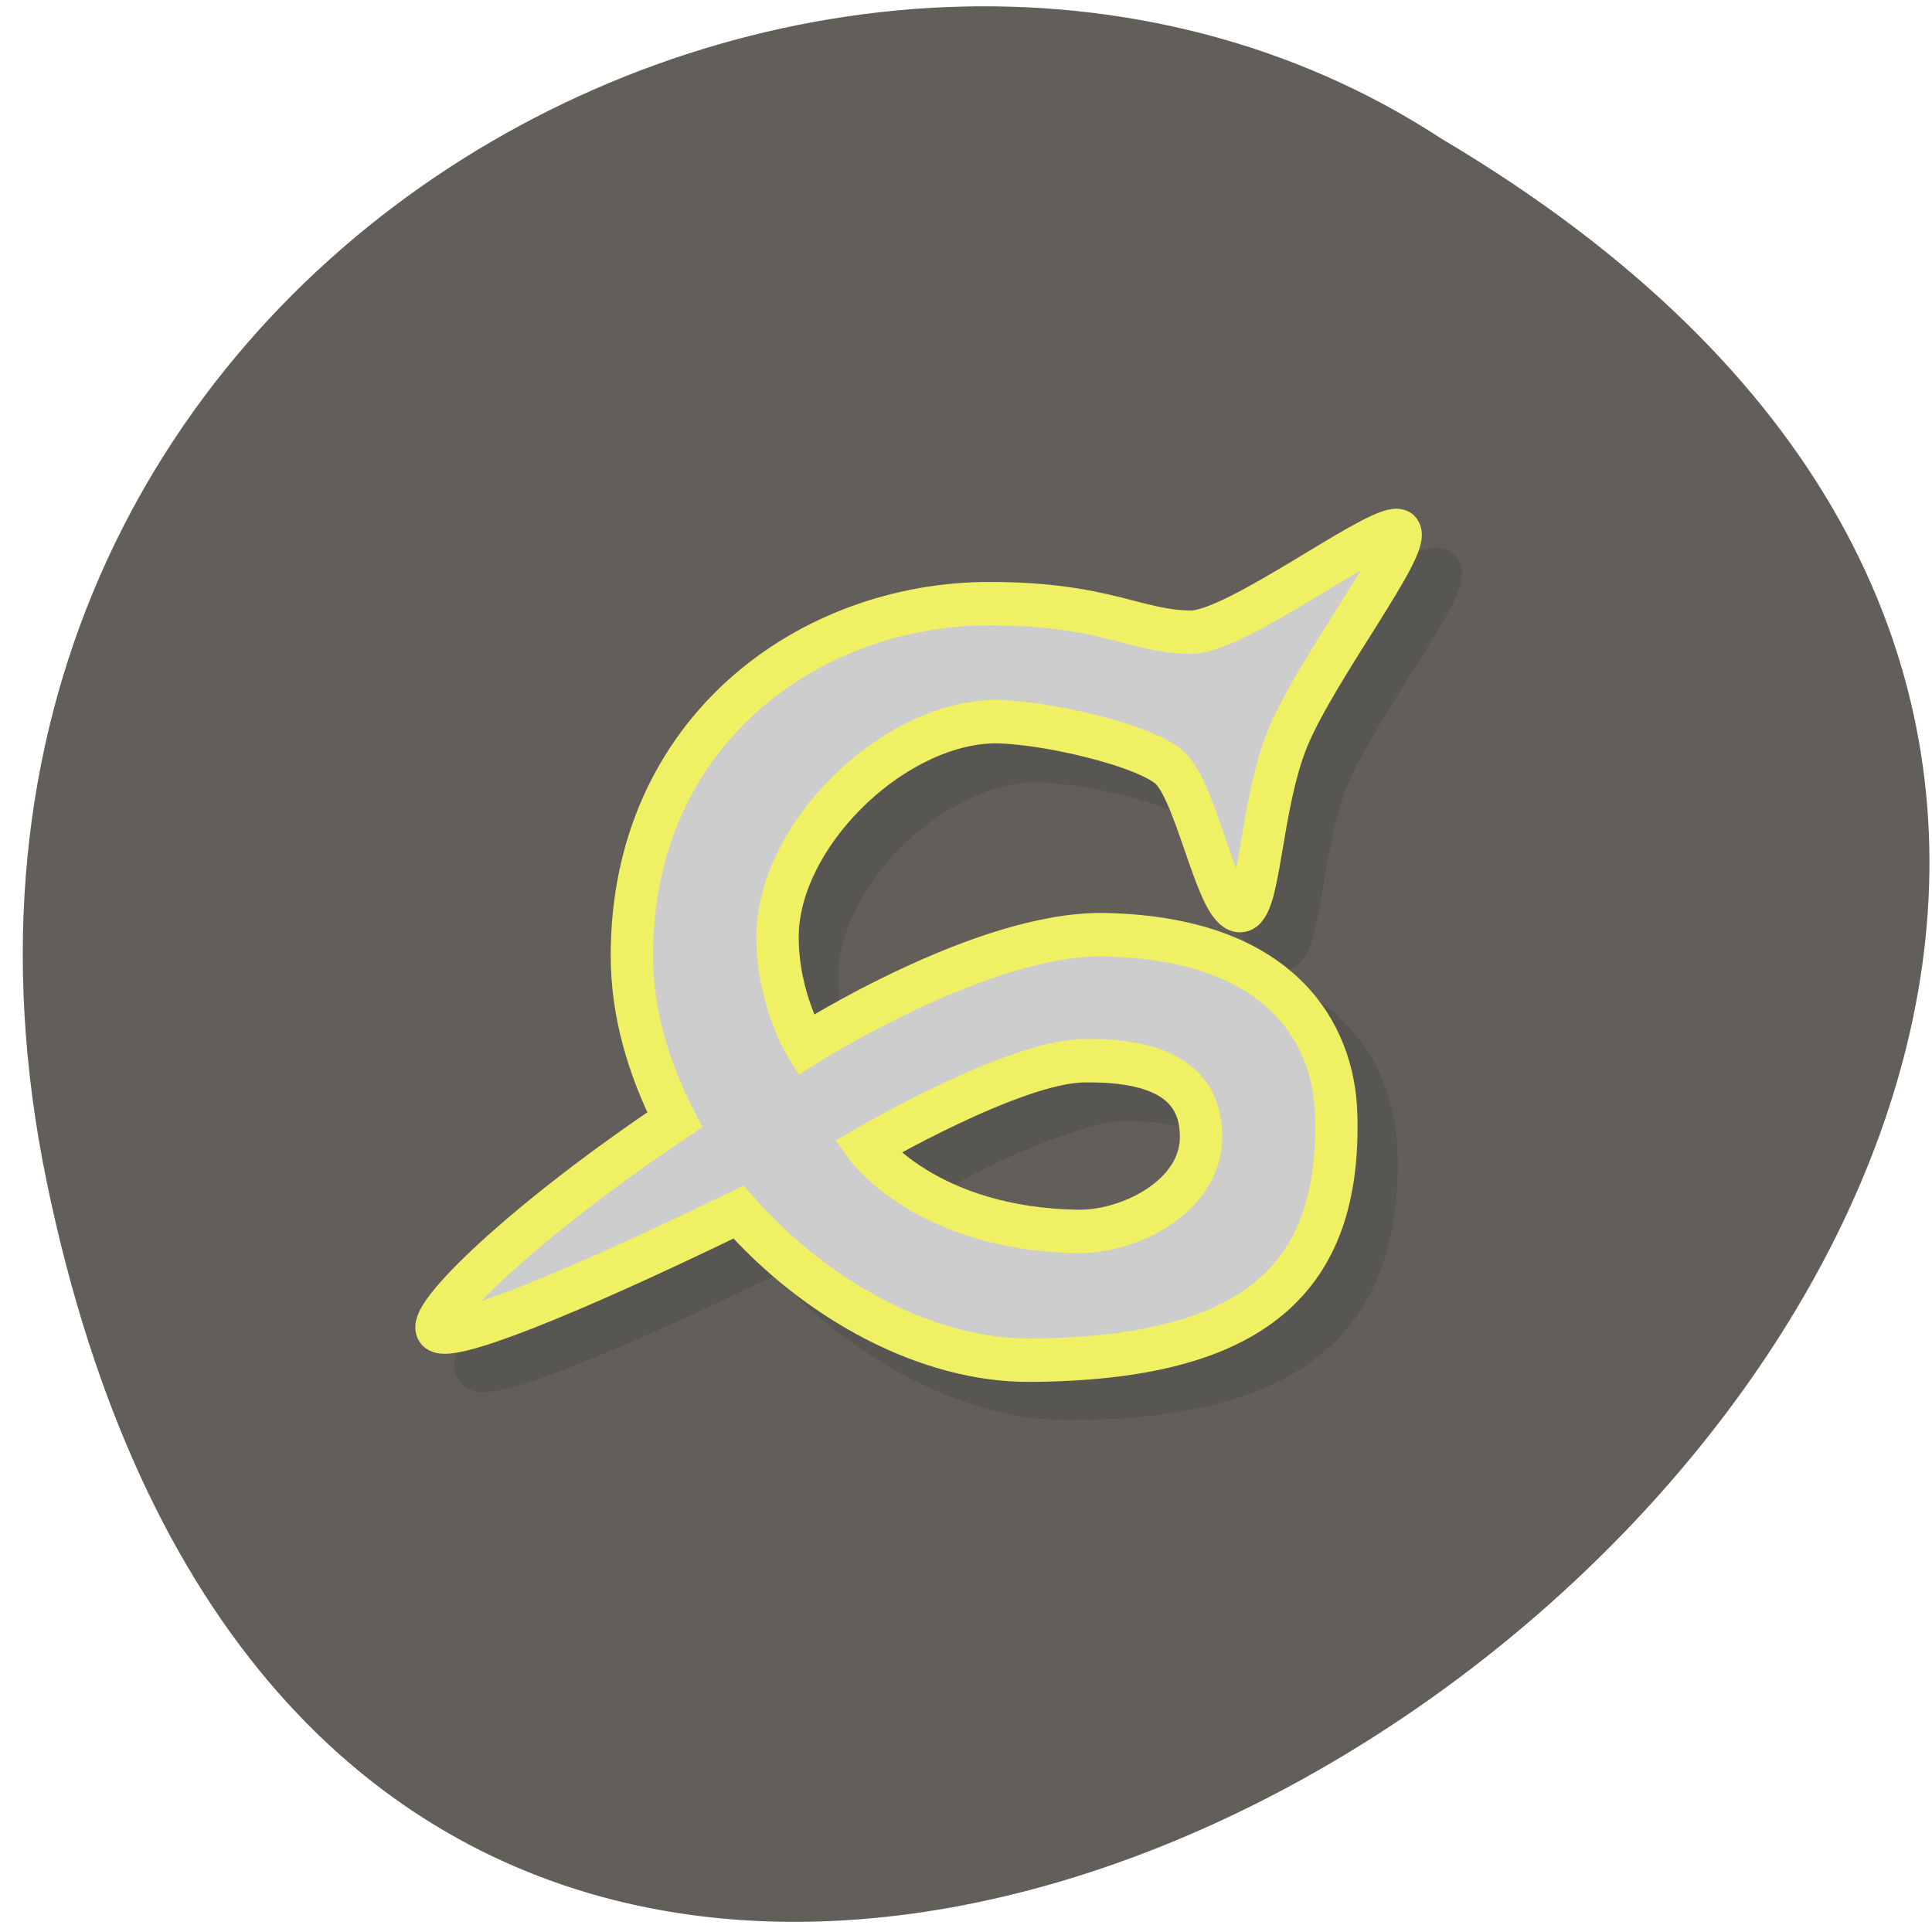
<svg xmlns="http://www.w3.org/2000/svg" xmlns:xlink="http://www.w3.org/1999/xlink" width="22px" height="22px" viewBox="0 0 22 22" version="1.1">
<g id="surface1">
<path style=" stroke:none;fill-rule:nonzero;fill:rgb(38.431%,37.255%,35.686%);fill-opacity:1;" d="M 0.535 13.473 C 4.773 33.918 33.941 11.969 16.418 1.582 C 9.613 -2.875 -1.645 2.961 0.535 13.473 Z M 0.535 13.473 "/>
<path style=" stroke:none;fill-rule:evenodd;fill:rgb(0%,0%,0%);fill-opacity:0.098;" d="M 16.316 6.242 C 16.125 6.262 16 6.352 15.805 6.461 C 15.605 6.574 15.379 6.715 15.145 6.852 C 14.91 6.992 14.676 7.129 14.473 7.23 C 14.27 7.332 14.094 7.391 14.035 7.395 C 13.758 7.395 13.543 7.328 13.203 7.242 C 12.863 7.16 12.41 7.07 11.719 7.07 C 10.645 7.07 9.574 7.449 8.762 8.172 C 7.949 8.895 7.406 9.973 7.406 11.324 C 7.406 11.945 7.578 12.547 7.84 13.105 C 7.047 13.648 6.367 14.172 5.926 14.574 C 5.688 14.793 5.504 14.98 5.379 15.137 C 5.316 15.215 5.266 15.281 5.23 15.355 C 5.191 15.43 5.133 15.523 5.203 15.68 C 5.242 15.766 5.32 15.812 5.375 15.832 C 5.43 15.852 5.473 15.852 5.516 15.852 C 5.598 15.852 5.676 15.836 5.773 15.812 C 5.965 15.766 6.215 15.68 6.523 15.559 C 7.102 15.332 7.914 14.965 8.828 14.523 C 9.754 15.5 10.984 16.18 12.184 16.172 C 13.492 16.164 14.438 15.93 15.062 15.406 C 15.688 14.887 15.945 14.09 15.914 13.105 C 15.898 12.609 15.727 12.043 15.27 11.602 C 14.812 11.16 14.094 10.855 13.031 10.836 C 12.266 10.824 11.398 11.152 10.707 11.477 C 10.148 11.738 9.887 11.906 9.734 12 C 9.652 11.816 9.547 11.531 9.547 11.113 C 9.547 10.637 9.824 10.086 10.25 9.656 C 10.676 9.23 11.234 8.934 11.73 8.91 C 11.949 8.898 12.406 8.961 12.812 9.062 C 13.016 9.113 13.207 9.172 13.359 9.234 C 13.508 9.293 13.617 9.367 13.621 9.379 C 13.656 9.414 13.727 9.539 13.789 9.695 C 13.852 9.852 13.918 10.039 13.98 10.219 C 14.043 10.398 14.102 10.574 14.176 10.719 C 14.211 10.793 14.25 10.859 14.305 10.922 C 14.359 10.984 14.449 11.059 14.578 11.062 C 14.711 11.062 14.809 10.969 14.855 10.898 C 14.902 10.828 14.926 10.762 14.945 10.688 C 14.992 10.539 15.02 10.363 15.055 10.164 C 15.121 9.77 15.199 9.289 15.344 8.938 C 15.488 8.59 15.84 8.035 16.137 7.562 C 16.285 7.324 16.422 7.105 16.516 6.93 C 16.562 6.84 16.598 6.758 16.625 6.676 C 16.637 6.637 16.648 6.594 16.648 6.535 C 16.648 6.477 16.629 6.383 16.559 6.316 L 16.543 6.301 L 16.531 6.293 C 16.441 6.23 16.367 6.234 16.32 6.242 Z M 12.797 12.766 C 13.16 12.762 13.457 12.812 13.637 12.91 C 13.812 13.012 13.891 13.121 13.891 13.387 C 13.891 13.621 13.75 13.816 13.52 13.973 C 13.289 14.129 12.973 14.219 12.738 14.215 C 11.914 14.203 11.359 13.977 11.004 13.758 C 10.824 13.648 10.832 13.629 10.754 13.555 C 10.914 13.465 11.023 13.395 11.355 13.238 C 11.863 13 12.488 12.77 12.797 12.762 Z M 12.797 12.766 "/>
<path style="fill-rule:evenodd;fill:rgb(80.392%,80.392%,80.392%);fill-opacity:1;stroke-width:1.094;stroke-linecap:butt;stroke-linejoin:miter;stroke:rgb(94.118%,94.118%,39.216%);stroke-opacity:1;stroke-miterlimit:4;" d="M 35.309 12.554 C 34.575 12.623 31.283 15.036 30.098 15.114 C 28.655 15.132 27.886 14.396 24.833 14.396 C 20.214 14.396 15.604 17.58 15.604 23.264 C 15.604 24.7 16.029 26.101 16.71 27.399 C 12.72 30.012 10.384 32.295 10.569 32.676 C 10.755 33.065 13.914 31.828 18.356 29.726 C 20.382 31.967 23.249 33.472 25.886 33.455 C 31.69 33.42 33.929 31.387 33.788 27.235 C 33.726 25.262 32.407 22.822 27.806 22.736 C 24.656 22.675 20.09 25.513 20.09 25.513 C 20.09 25.513 19.365 24.354 19.365 22.797 C 19.365 20.279 22.232 17.502 24.833 17.372 C 26.063 17.32 28.983 17.969 29.549 18.583 C 30.23 19.327 30.726 22.13 31.31 22.13 C 31.832 22.13 31.814 19.509 32.54 17.779 C 33.274 16.04 35.761 12.891 35.424 12.571 C 35.398 12.554 35.354 12.545 35.309 12.554 Z M 27.275 25.911 C 29.018 25.885 30.301 26.335 30.301 27.831 C 30.301 29.328 28.452 30.228 27.134 30.211 C 23.223 30.159 21.674 28.091 21.674 28.091 C 21.674 28.091 25.452 25.937 27.266 25.911 Z M 27.275 25.911 " transform="matrix(0.441,0,0,0.452,0.314,0.367)"/>
</g>
</svg>
